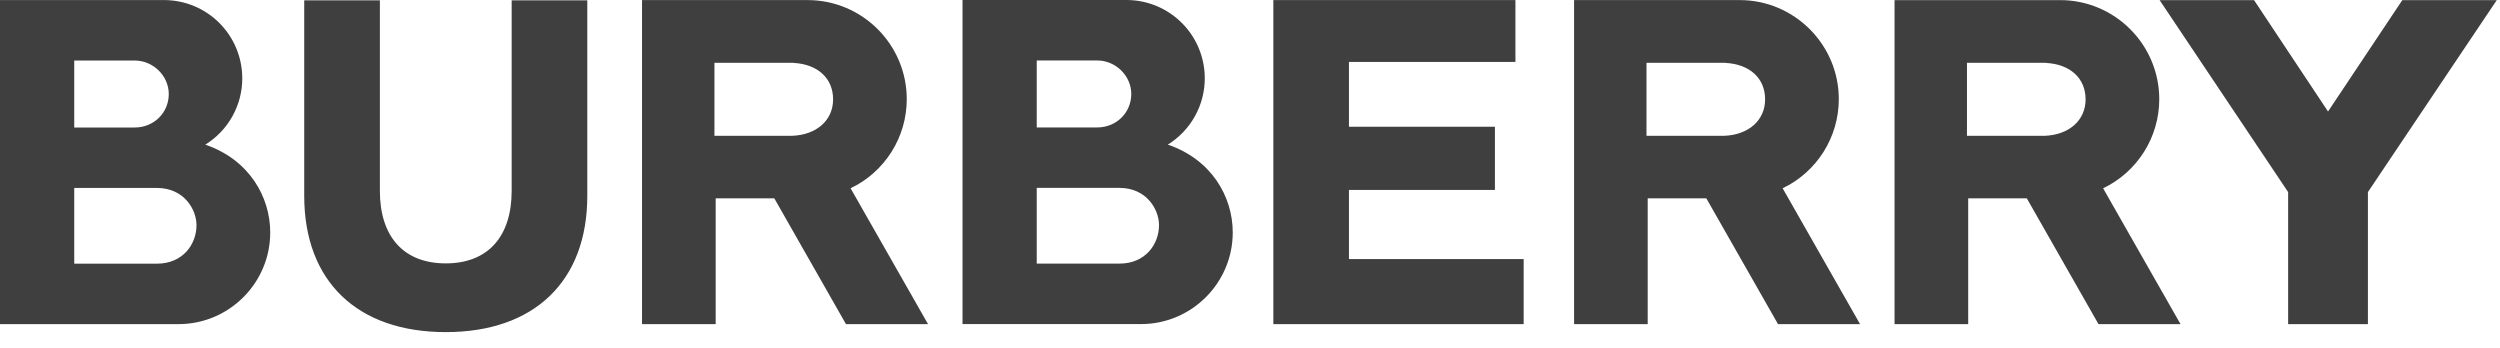 <svg width="122" height="17" viewBox="0 0 122 17" fill="none" xmlns="http://www.w3.org/2000/svg">
<path fill-rule="evenodd" clip-rule="evenodd" d="M56.99 7.057C59.12 7.782 60.158 9.595 60.158 11.342C60.158 13.803 58.159 15.806 55.7 15.815L46.971 15.814V0.001L55.01 0C56.016 0.01 56.977 0.416 57.685 1.13C58.394 1.844 58.792 2.809 58.793 3.815C58.794 4.464 58.629 5.103 58.313 5.67C57.998 6.238 57.542 6.715 56.99 7.056L56.99 7.057ZM50.593 12.864H54.628C55.897 12.864 56.56 11.918 56.56 10.983C56.56 10.23 55.96 9.169 54.628 9.169H50.593V12.864ZM53.547 6.219C54.477 6.219 55.206 5.501 55.206 4.585C55.206 3.699 54.446 2.951 53.547 2.951H50.593V6.219H53.547ZM90.771 15.817L86.993 9.188C87.813 8.796 88.505 8.179 88.99 7.41C89.475 6.641 89.733 5.751 89.734 4.842C89.734 2.174 87.563 0.004 84.895 0.004H76.815V15.817H80.408V9.679H83.269L86.767 15.817H90.771ZM80.349 6.627V3.064H84.222L84.207 3.07C85.386 3.133 86.137 3.817 86.137 4.849C86.137 5.87 85.333 6.585 84.133 6.627H80.349V6.627ZM62.139 15.817V0.004H73.953V3.022H65.829V6.185H72.952V9.27H65.829V12.643H74.355V15.817H62.139ZM45.288 15.817L41.509 9.188C42.329 8.796 43.022 8.179 43.507 7.41C43.992 6.641 44.249 5.751 44.25 4.842C44.25 2.174 42.08 0.004 39.412 0.004H31.331V15.817H34.925V9.679H37.786L41.283 15.817H45.288ZM34.865 6.627V3.064H38.739L38.724 3.07C39.903 3.133 40.655 3.817 40.655 4.849C40.655 5.87 39.849 6.585 38.65 6.627H34.865V6.627ZM21.754 16.207C26.078 16.207 28.66 13.721 28.66 9.557V0.015H24.969V9.311C24.969 11.562 23.797 12.853 21.754 12.853H21.753C19.709 12.853 18.538 11.562 18.538 9.311V0.015H14.846V9.558C14.846 13.721 17.428 16.207 21.753 16.207H21.754ZM10.019 7.059C12.149 7.785 13.187 9.597 13.187 11.344C13.187 13.806 11.188 15.809 8.729 15.817H0V0.003H8.04C9.046 0.013 10.007 0.418 10.715 1.132C11.424 1.846 11.821 2.811 11.823 3.817C11.824 4.466 11.659 5.105 11.343 5.672C11.028 6.24 10.572 6.717 10.019 7.059V7.059ZM3.623 12.867H7.657C8.926 12.867 9.589 11.921 9.589 10.986C9.589 10.233 8.99 9.172 7.657 9.172H3.623V12.867ZM6.577 6.222C7.507 6.222 8.236 5.504 8.236 4.588C8.236 3.702 7.475 2.954 6.577 2.954H3.623V6.222H6.577ZM102.632 9.189L106.41 15.818H102.407L98.909 9.68H96.048V15.817H92.454V0.005H100.535C103.202 0.005 105.372 2.175 105.372 4.842C105.372 5.751 105.114 6.642 104.629 7.411C104.144 8.18 103.452 8.796 102.632 9.189ZM95.988 3.065V6.627V6.628H99.772C100.972 6.585 101.777 5.87 101.777 4.849C101.777 3.817 101.025 3.134 99.846 3.071L99.862 3.065H95.988ZM111.661 9.374V15.818H115.554V9.374L121.843 0.005H117.234L113.608 5.441L109.997 0.005H105.388L111.661 9.374Z" fill="#3F3F3F"/>
</svg>
